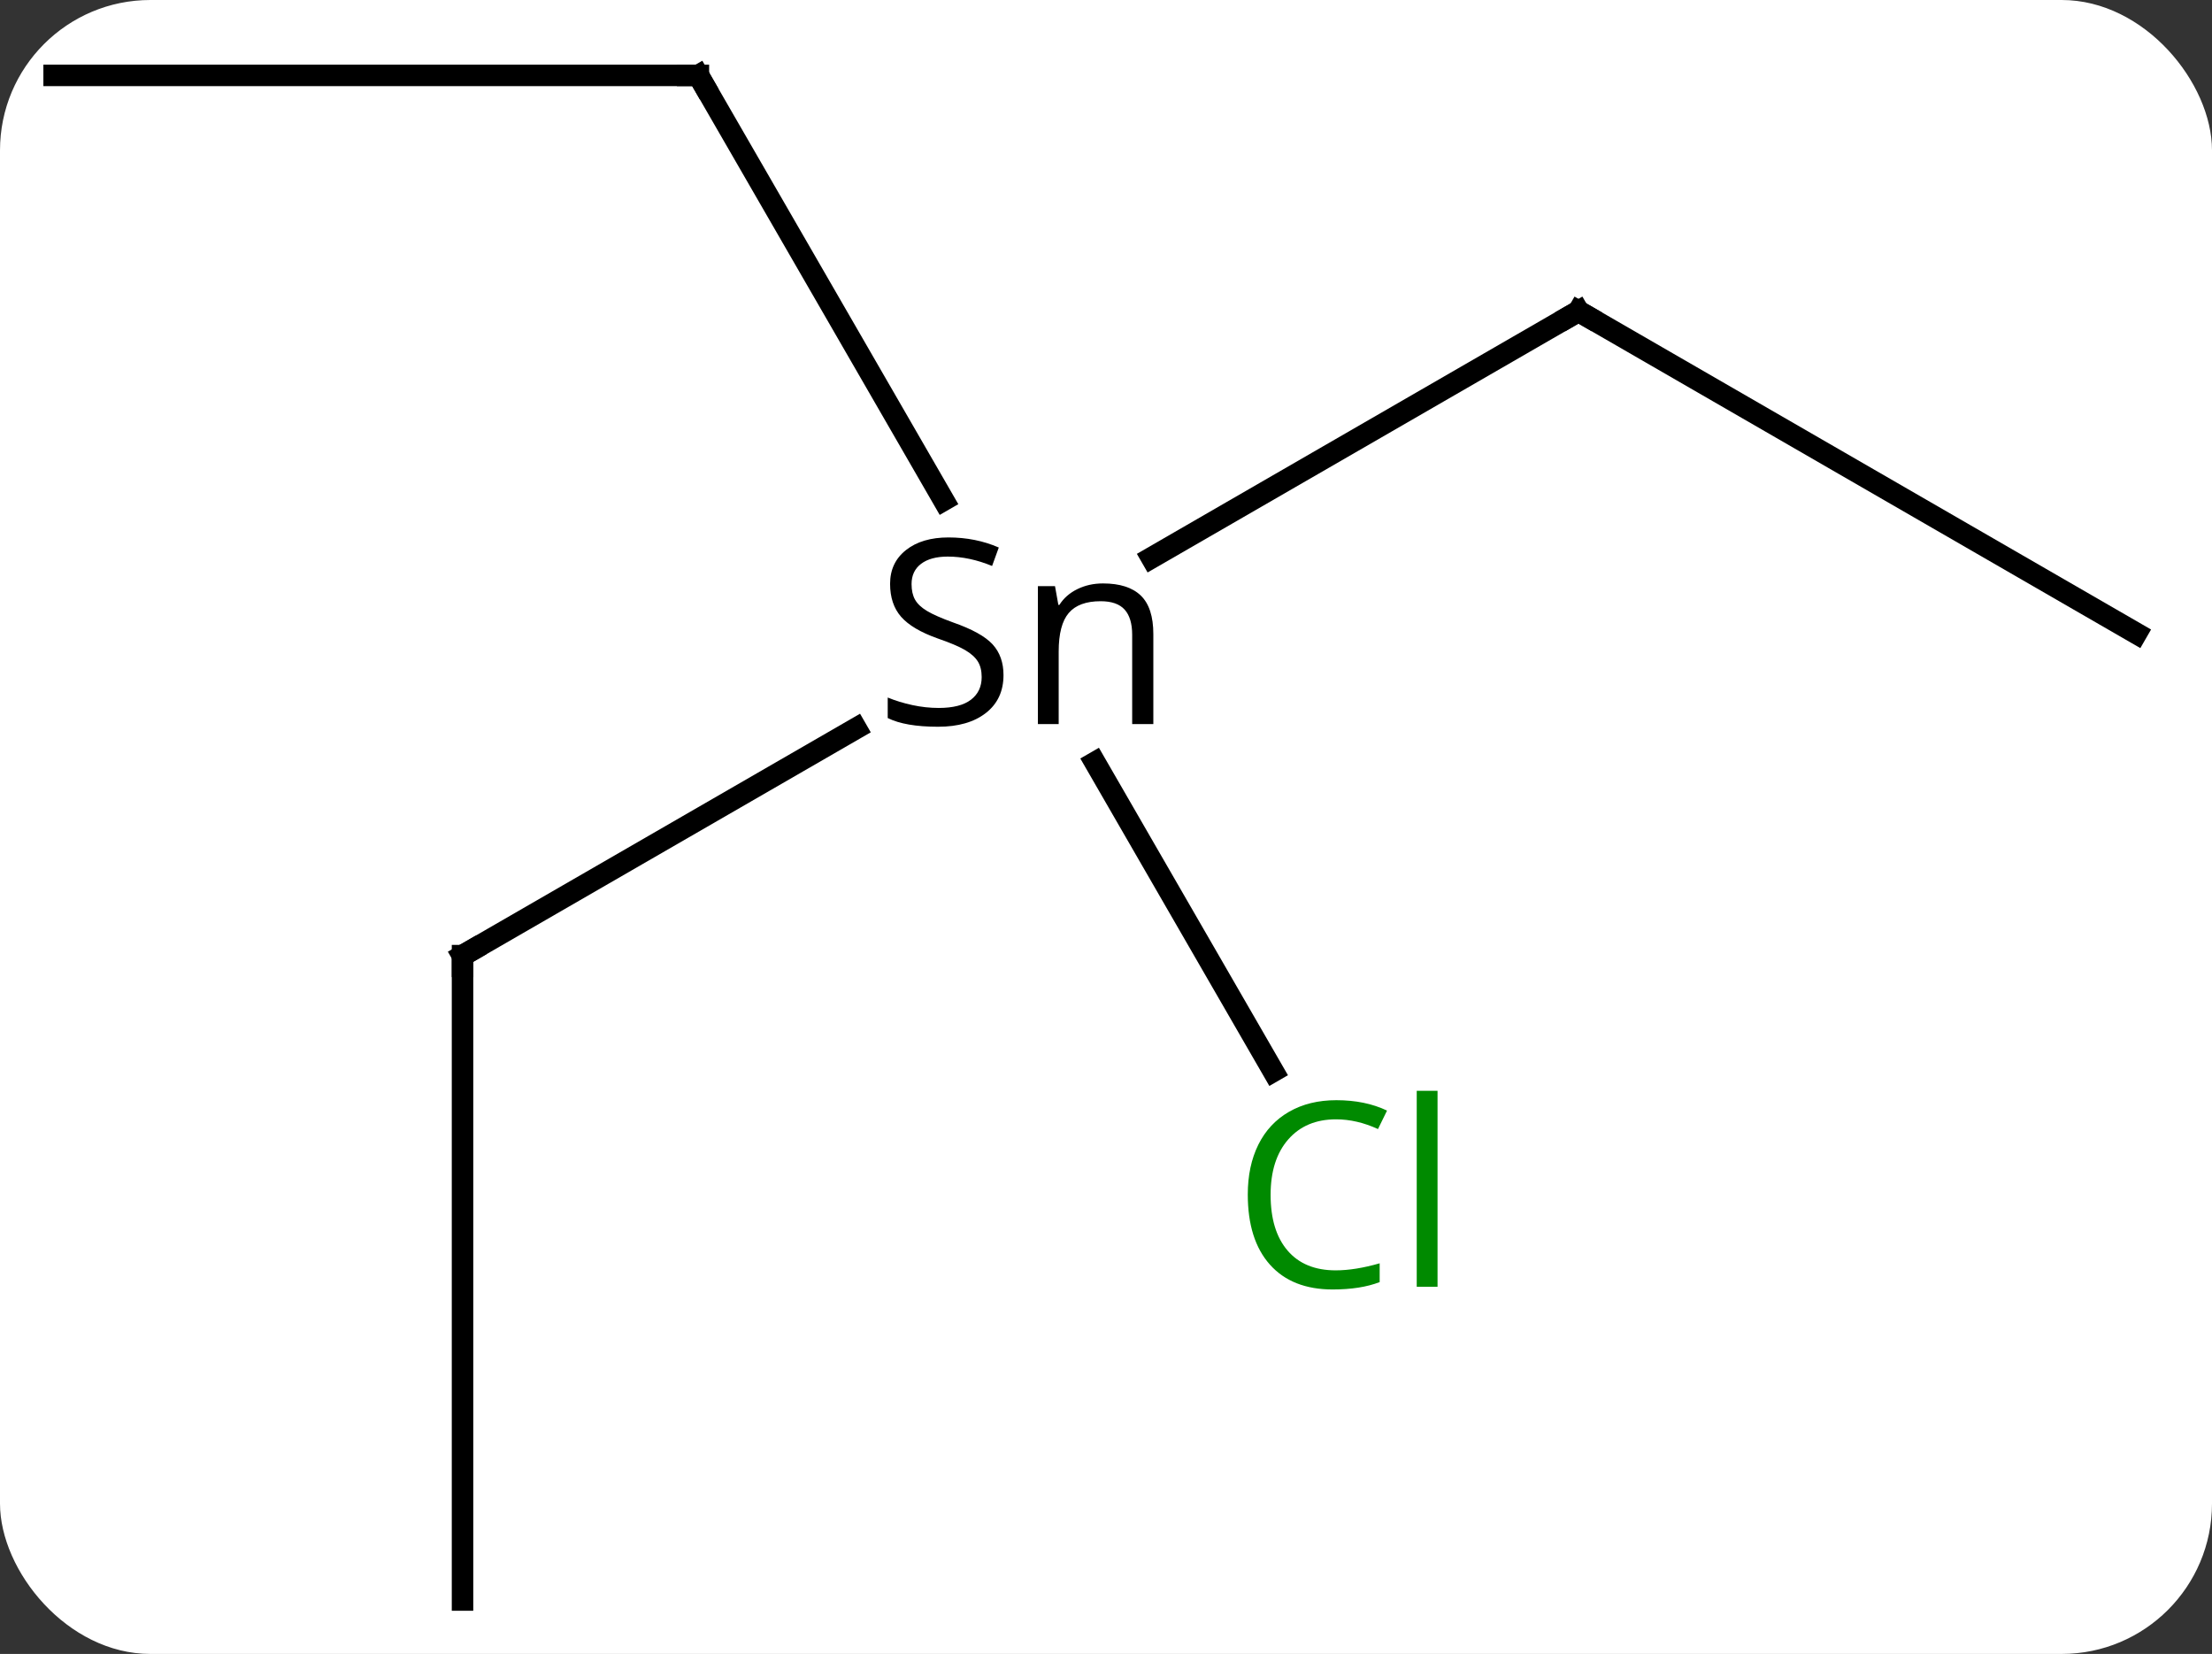 <svg width="103" viewBox="0 0 103 77" style="fill-opacity:1; color-rendering:auto; color-interpolation:auto; text-rendering:auto; stroke:black; stroke-linecap:square; stroke-miterlimit:10; shape-rendering:auto; stroke-opacity:1; fill:black; stroke-dasharray:none; font-weight:normal; stroke-width:1; font-family:'Open Sans'; font-style:normal; stroke-linejoin:miter; font-size:12; stroke-dashoffset:0; image-rendering:auto;" height="77" class="cas-substance-image" xmlns:xlink="http://www.w3.org/1999/xlink" xmlns="http://www.w3.org/2000/svg"><rect x="0" y="0" width="103" height="77" fill="#333333" stroke="none"/><svg class="cas-substance-single-component"><rect y="0" x="0" width="103" stroke="none" ry="7" rx="7" height="77" fill="white" class="cas-substance-group"/><svg y="0" x="0" width="103" viewBox="0 0 103 77" style="fill:black;" height="77" class="cas-substance-single-component-image"><svg><g><g transform="translate(51,39)" style="text-rendering:geometricPrecision; color-rendering:optimizeQuality; color-interpolation:linearRGB; stroke-linecap:butt; image-rendering:optimizeQuality;"><line y2="-24.51" y1="-13.032" x2="22.5" x1="2.62" style="fill:none;"/><line y2="5.49" y1="-5.09" x2="-29.463" x1="-11.136" style="fill:none;"/><line y2="-35.49" y1="-15.711" x2="-18.48" x1="-7.06" style="fill:none;"/><line y2="10.874" y1="-3.505" x2="8.289" x1="-0.013" style="fill:none;"/><line y2="-9.51" y1="-24.51" x2="48.48" x1="22.5" style="fill:none;"/><line y2="35.49" y1="5.49" x2="-29.463" x1="-29.463" style="fill:none;"/><line y2="-35.49" y1="-35.49" x2="-48.48" x1="-18.48" style="fill:none;"/><path style="stroke-linecap:square; stroke:none;" d="M-4.273 -7.572 Q-4.273 -6.447 -5.093 -5.807 Q-5.914 -5.166 -7.32 -5.166 Q-8.851 -5.166 -9.664 -5.572 L-9.664 -6.526 Q-9.132 -6.307 -8.515 -6.174 Q-7.898 -6.041 -7.289 -6.041 Q-6.289 -6.041 -5.789 -6.424 Q-5.289 -6.807 -5.289 -7.479 Q-5.289 -7.916 -5.468 -8.205 Q-5.648 -8.494 -6.062 -8.737 Q-6.476 -8.979 -7.335 -9.276 Q-8.523 -9.697 -9.039 -10.283 Q-9.554 -10.869 -9.554 -11.822 Q-9.554 -12.807 -8.812 -13.393 Q-8.07 -13.979 -6.835 -13.979 Q-5.57 -13.979 -4.492 -13.51 L-4.804 -12.651 Q-5.867 -13.088 -6.867 -13.088 Q-7.664 -13.088 -8.109 -12.752 Q-8.554 -12.416 -8.554 -11.807 Q-8.554 -11.369 -8.39 -11.08 Q-8.226 -10.791 -7.835 -10.557 Q-7.445 -10.322 -6.632 -10.026 Q-5.289 -9.557 -4.781 -9.002 Q-4.273 -8.447 -4.273 -7.572 ZM1.719 -5.291 L1.719 -9.447 Q1.719 -10.229 1.368 -10.619 Q1.016 -11.01 0.251 -11.01 Q-0.765 -11.01 -1.234 -10.463 Q-1.703 -9.916 -1.703 -8.666 L-1.703 -5.291 L-2.671 -5.291 L-2.671 -11.713 L-1.875 -11.713 L-1.718 -10.838 L-1.671 -10.838 Q-1.375 -11.307 -0.836 -11.572 Q-0.296 -11.838 0.36 -11.838 Q1.532 -11.838 2.118 -11.276 Q2.704 -10.713 2.704 -9.479 L2.704 -5.291 L1.719 -5.291 Z"/><path style="fill:none; stroke-miterlimit:5;" d="M22.067 -24.26 L22.5 -24.51 L22.933 -24.26"/><path style="fill:none; stroke-miterlimit:5;" d="M-29.03 5.24 L-29.463 5.49 L-29.463 5.99"/><path style="fill:none; stroke-miterlimit:5;" d="M-18.23 -35.057 L-18.48 -35.49 L-18.98 -35.49"/></g><g transform="translate(51,39)" style="stroke-linecap:butt; fill:rgb(0,138,0); text-rendering:geometricPrecision; color-rendering:optimizeQuality; image-rendering:optimizeQuality; font-family:'Open Sans'; stroke:rgb(0,138,0); color-interpolation:linearRGB; stroke-miterlimit:5;"><path style="stroke:none;" d="M11.211 13.111 Q9.805 13.111 8.985 14.048 Q8.165 14.986 8.165 16.626 Q8.165 18.298 8.954 19.22 Q9.743 20.142 11.196 20.142 Q12.102 20.142 13.243 19.814 L13.243 20.689 Q12.352 21.032 11.055 21.032 Q9.165 21.032 8.133 19.876 Q7.102 18.72 7.102 16.611 Q7.102 15.283 7.594 14.29 Q8.086 13.298 9.024 12.759 Q9.961 12.22 11.227 12.22 Q12.571 12.22 13.586 12.704 L13.165 13.564 Q12.18 13.111 11.211 13.111 ZM15.938 20.907 L14.969 20.907 L14.969 11.783 L15.938 11.783 L15.938 20.907 Z"/></g></g></svg></svg></svg></svg>